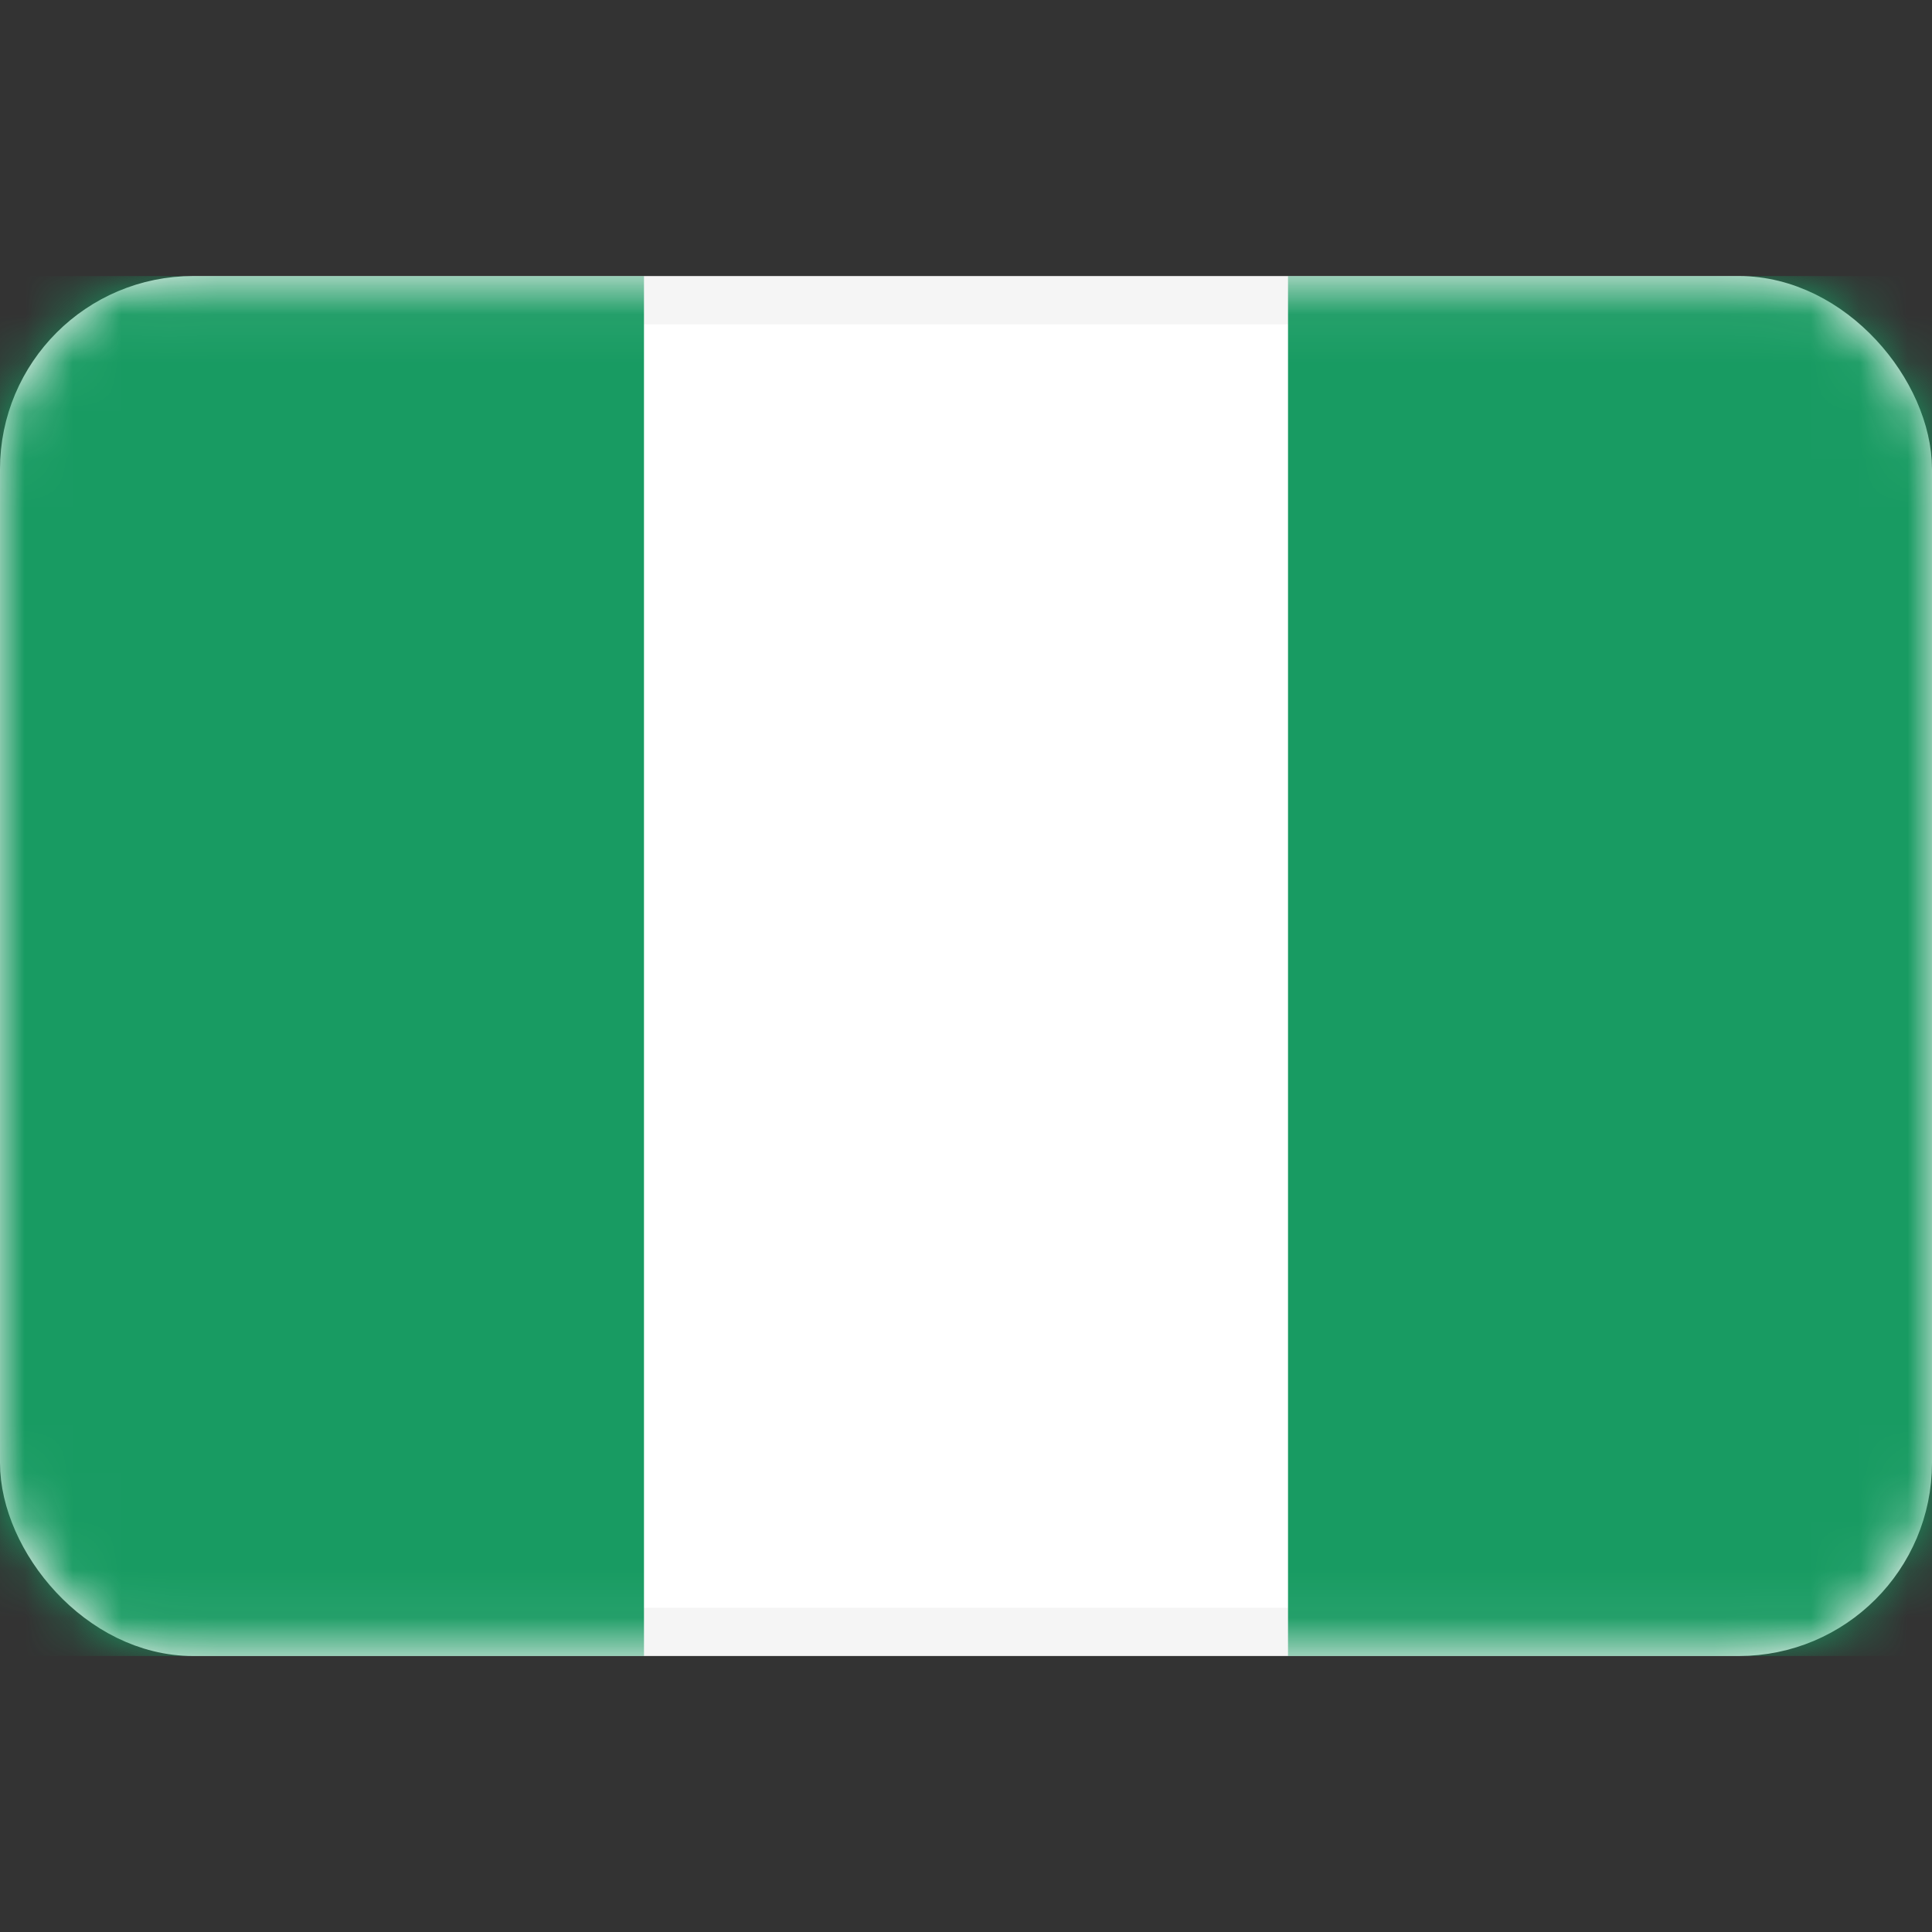 <svg width="40" height="40" viewBox="0 0 40 40" fill="none" xmlns="http://www.w3.org/2000/svg">
<rect x="0" y="0" width="40" height="40" fill="#333333" stroke="none"/>
<rect x="0.5" y="6.215" width="39" height="27.571" rx="3.5" fill="white" stroke="#F5F5F5"/>
<mask id="mask0_101_3757" style="mask-type:luminance" maskUnits="userSpaceOnUse" x="0" y="5" width="40" height="30">
<rect x="0.5" y="6.215" width="39" height="27.571" rx="3.5" fill="white" stroke="white"/>
</mask>
<g mask="url(#mask0_101_3757)">
<rect x="26.667" y="5.715" width="13.333" height="28.571" fill="#189B62"/>
<path fill-rule="evenodd" clip-rule="evenodd" d="M0 34.286H13.333V5.715H0V34.286Z" fill="#189B62"/>
</g>
</svg>
